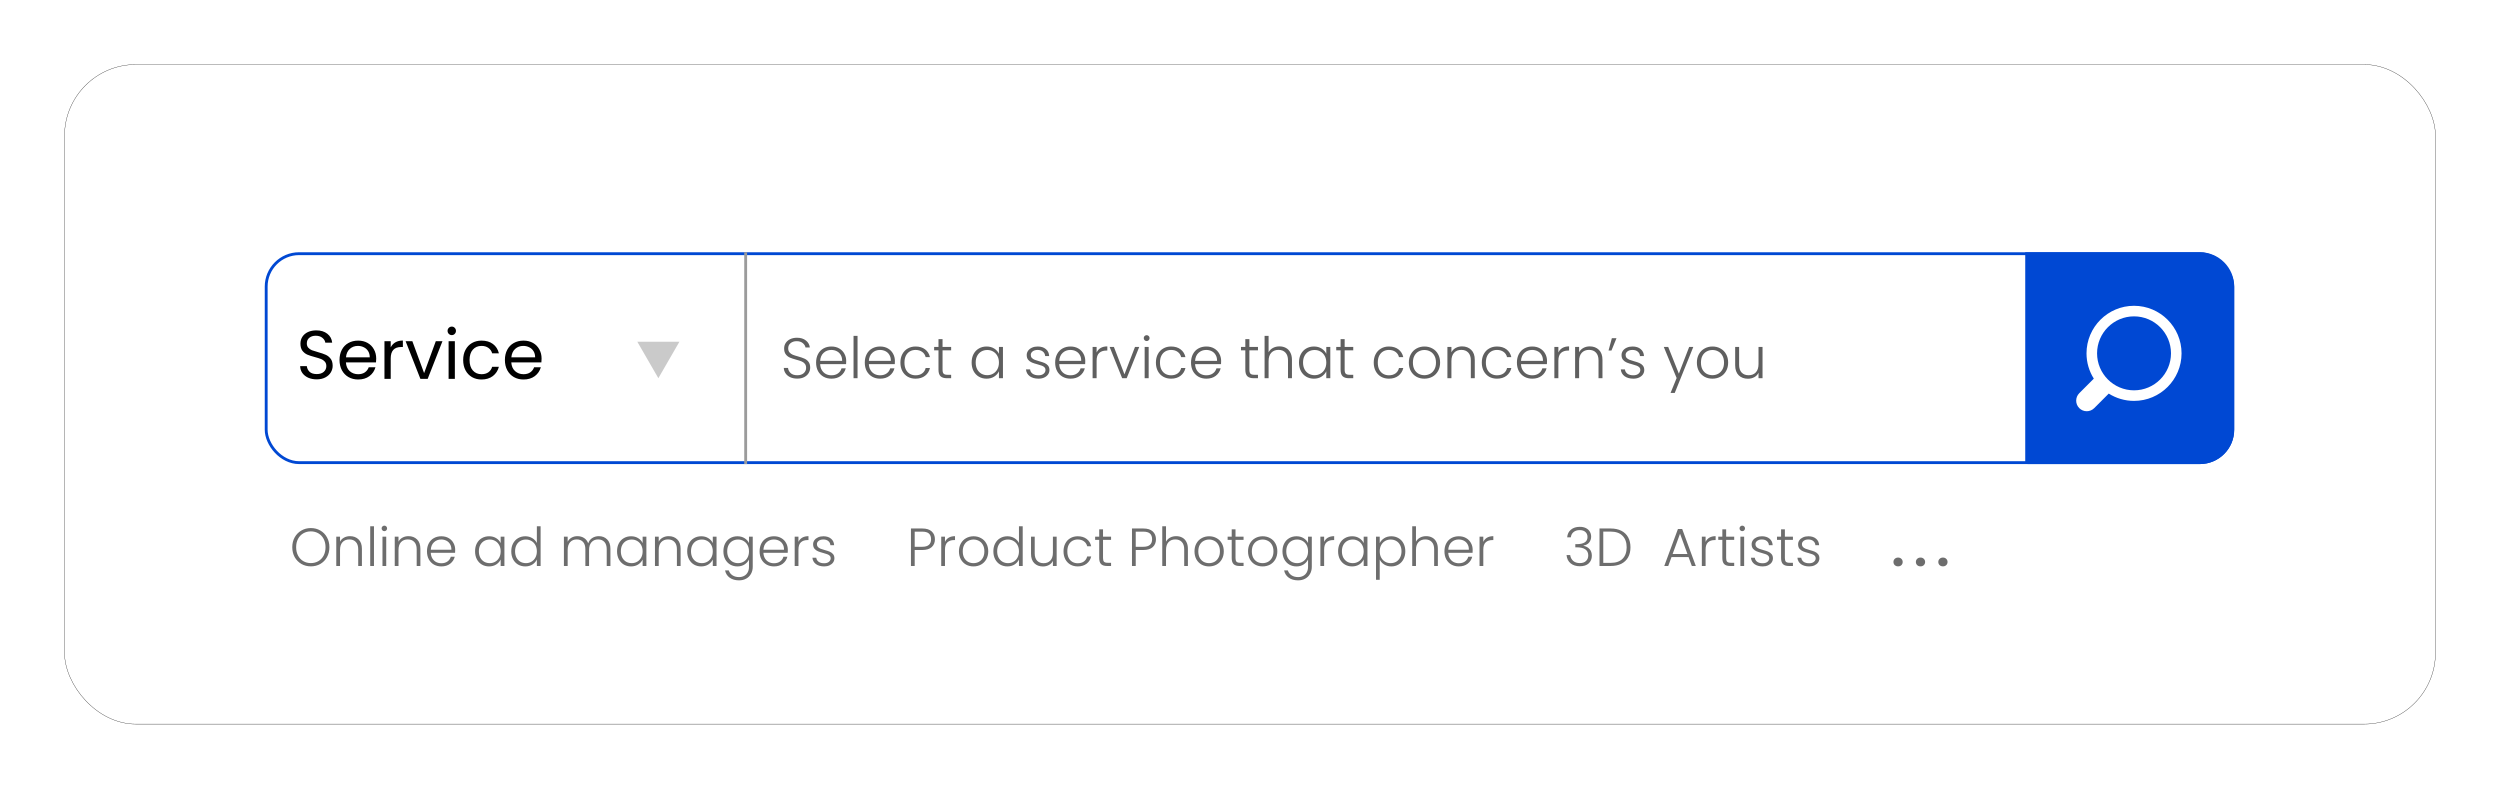 <svg width="932" height="300" viewBox="0 0 932 300" fill="none" xmlns="http://www.w3.org/2000/svg">
<g filter="url(#filter0_d_297_3)">
<rect x="24" y="24" width="884" height="246" rx="26.679" fill="white"/>
<rect x="24.053" y="24.053" width="883.893" height="245.893" rx="26.626" stroke="black" stroke-width="0.107"/>
</g>
<rect x="99.235" y="94.571" width="733.142" height="77.903" rx="12.272" fill="white" stroke="#0048D3" stroke-width="1.067"/>
<path d="M277.985 173.007V94.037" stroke="#9B9B9B" stroke-width="1.067"/>
<path d="M118.073 141.425C116.894 141.425 115.836 141.22 114.897 140.811C113.975 140.384 113.249 139.803 112.72 139.069C112.19 138.318 111.917 137.456 111.9 136.482H114.384C114.47 137.319 114.811 138.028 115.409 138.608C116.024 139.172 116.911 139.453 118.073 139.453C119.182 139.453 120.053 139.18 120.685 138.634C121.334 138.07 121.658 137.353 121.658 136.482C121.658 135.799 121.47 135.244 121.095 134.817C120.719 134.391 120.25 134.066 119.686 133.844C119.123 133.622 118.363 133.383 117.407 133.127C116.228 132.82 115.281 132.512 114.564 132.205C113.864 131.898 113.257 131.42 112.745 130.771C112.25 130.105 112.003 129.217 112.003 128.107C112.003 127.134 112.25 126.272 112.745 125.52C113.24 124.769 113.932 124.189 114.82 123.779C115.725 123.369 116.758 123.164 117.919 123.164C119.592 123.164 120.958 123.582 122.017 124.419C123.092 125.256 123.699 126.366 123.835 127.749H121.274C121.189 127.066 120.83 126.468 120.198 125.956C119.567 125.426 118.73 125.162 117.688 125.162C116.715 125.162 115.921 125.418 115.306 125.93C114.692 126.425 114.384 127.125 114.384 128.03C114.384 128.679 114.564 129.208 114.922 129.618C115.298 130.028 115.75 130.344 116.28 130.566C116.826 130.771 117.586 131.01 118.559 131.283C119.737 131.607 120.685 131.932 121.402 132.256C122.119 132.564 122.734 133.05 123.246 133.716C123.758 134.365 124.015 135.253 124.015 136.38C124.015 137.251 123.784 138.07 123.323 138.839C122.862 139.607 122.179 140.23 121.274 140.708C120.369 141.186 119.302 141.425 118.073 141.425ZM140.25 133.691C140.25 134.135 140.225 134.604 140.173 135.099H128.955C129.041 136.482 129.51 137.567 130.364 138.352C131.235 139.12 132.285 139.504 133.514 139.504C134.522 139.504 135.358 139.274 136.024 138.813C136.707 138.335 137.185 137.703 137.459 136.918H139.969C139.593 138.267 138.842 139.368 137.715 140.222C136.588 141.058 135.188 141.477 133.514 141.477C132.183 141.477 130.987 141.178 129.929 140.58C128.887 139.983 128.068 139.137 127.47 138.045C126.872 136.935 126.574 135.654 126.574 134.203C126.574 132.751 126.864 131.479 127.444 130.387C128.025 129.294 128.836 128.457 129.877 127.877C130.936 127.279 132.148 126.98 133.514 126.98C134.846 126.98 136.024 127.271 137.049 127.851C138.073 128.432 138.859 129.234 139.405 130.259C139.969 131.266 140.25 132.41 140.25 133.691ZM137.843 133.204C137.843 132.316 137.646 131.556 137.254 130.924C136.861 130.276 136.323 129.789 135.64 129.465C134.974 129.123 134.231 128.952 133.412 128.952C132.234 128.952 131.226 129.328 130.39 130.079C129.57 130.831 129.101 131.872 128.981 133.204H137.843ZM145.657 129.49C146.067 128.688 146.648 128.064 147.399 127.621C148.167 127.177 149.098 126.955 150.191 126.955V129.362H149.576C146.964 129.362 145.657 130.779 145.657 133.614V141.246H143.327V127.211H145.657V129.49ZM158.106 139.095L162.46 127.211H164.944L159.438 141.246H156.723L151.216 127.211H153.726L158.106 139.095ZM168.442 124.931C167.998 124.931 167.622 124.778 167.315 124.47C167.007 124.163 166.854 123.787 166.854 123.343C166.854 122.899 167.007 122.524 167.315 122.216C167.622 121.909 167.998 121.755 168.442 121.755C168.868 121.755 169.227 121.909 169.517 122.216C169.825 122.524 169.978 122.899 169.978 123.343C169.978 123.787 169.825 124.163 169.517 124.47C169.227 124.778 168.868 124.931 168.442 124.931ZM169.569 127.211V141.246H167.238V127.211H169.569ZM172.67 134.203C172.67 132.751 172.96 131.488 173.541 130.412C174.121 129.319 174.924 128.474 175.948 127.877C176.99 127.279 178.177 126.98 179.508 126.98C181.233 126.98 182.65 127.399 183.76 128.235C184.887 129.072 185.63 130.233 185.988 131.718H183.478C183.239 130.865 182.77 130.19 182.07 129.695C181.387 129.2 180.533 128.952 179.508 128.952C178.177 128.952 177.101 129.413 176.281 130.335C175.462 131.24 175.052 132.529 175.052 134.203C175.052 135.893 175.462 137.199 176.281 138.121C177.101 139.043 178.177 139.504 179.508 139.504C180.533 139.504 181.387 139.265 182.07 138.787C182.753 138.309 183.222 137.626 183.478 136.738H185.988C185.613 138.173 184.861 139.325 183.734 140.196C182.607 141.05 181.199 141.477 179.508 141.477C178.177 141.477 176.99 141.178 175.948 140.58C174.924 139.983 174.121 139.137 173.541 138.045C172.96 136.952 172.67 135.671 172.67 134.203ZM201.904 133.691C201.904 134.135 201.878 134.604 201.827 135.099H190.609C190.695 136.482 191.164 137.567 192.018 138.352C192.889 139.12 193.939 139.504 195.168 139.504C196.175 139.504 197.012 139.274 197.678 138.813C198.361 138.335 198.839 137.703 199.112 136.918H201.622C201.247 138.267 200.495 139.368 199.368 140.222C198.242 141.058 196.841 141.477 195.168 141.477C193.836 141.477 192.641 141.178 191.582 140.58C190.541 139.983 189.721 139.137 189.124 138.045C188.526 136.935 188.227 135.654 188.227 134.203C188.227 132.751 188.518 131.479 189.098 130.387C189.679 129.294 190.49 128.457 191.531 127.877C192.59 127.279 193.802 126.98 195.168 126.98C196.5 126.98 197.678 127.271 198.703 127.851C199.727 128.432 200.512 129.234 201.059 130.259C201.622 131.266 201.904 132.41 201.904 133.691ZM199.496 133.204C199.496 132.316 199.3 131.556 198.907 130.924C198.515 130.276 197.977 129.789 197.294 129.465C196.628 129.123 195.885 128.952 195.066 128.952C193.887 128.952 192.88 129.328 192.043 130.079C191.224 130.831 190.754 131.872 190.635 133.204H199.496Z" fill="black"/>
<path d="M245.436 140.993L237.581 127.387H253.292L245.436 140.993Z" fill="#CACACA"/>
<path d="M755.007 94.037H793.959H820.104C827.177 94.037 832.91 99.77 832.91 106.843V160.201C832.91 167.274 827.177 173.007 820.104 173.007H793.959H758.742H755.948C755.428 173.007 755.007 172.586 755.007 172.067V171.127V165.016V94.037Z" fill="#0048D3"/>
<path d="M795.567 114C785.799 114 777.851 121.952 777.851 131.726C777.851 135.19 778.85 138.425 780.574 141.158L775.153 146.582C773.616 148.121 773.616 150.615 775.153 152.153C776.69 153.692 779.183 153.692 780.72 152.153L786.141 146.729C788.873 148.454 792.105 149.453 795.567 149.453C805.335 149.453 813.283 141.501 813.283 131.726C813.283 121.952 805.336 114 795.567 114ZM795.567 145.514C787.969 145.514 781.788 139.329 781.788 131.726C781.788 124.124 787.969 117.939 795.567 117.939C803.165 117.939 809.346 124.124 809.346 131.726C809.346 139.329 803.165 145.514 795.567 145.514Z" fill="white"/>
<path d="M348.54 201.04C348.54 202.24 348.147 203.207 347.36 203.94C346.573 204.673 345.393 205.04 343.82 205.04H341V211H339.6V197.02H343.82C345.38 197.02 346.553 197.387 347.34 198.12C348.14 198.853 348.54 199.827 348.54 201.04ZM343.82 203.84C346.007 203.84 347.1 202.907 347.1 201.04C347.1 200.107 346.84 199.4 346.32 198.92C345.8 198.44 344.967 198.2 343.82 198.2H341V203.84H343.82ZM352.289 202.02C352.596 201.34 353.062 200.813 353.689 200.44C354.329 200.067 355.109 199.88 356.029 199.88V201.34H355.649C354.636 201.34 353.822 201.613 353.209 202.16C352.596 202.707 352.289 203.62 352.289 204.9V211H350.889V200.08H352.289V202.02ZM362.915 211.16C361.888 211.16 360.962 210.933 360.135 210.48C359.322 210.013 358.675 209.36 358.195 208.52C357.728 207.667 357.495 206.673 357.495 205.54C357.495 204.407 357.735 203.42 358.215 202.58C358.695 201.727 359.348 201.073 360.175 200.62C361.002 200.153 361.928 199.92 362.955 199.92C363.982 199.92 364.908 200.153 365.735 200.62C366.575 201.073 367.228 201.727 367.695 202.58C368.175 203.42 368.415 204.407 368.415 205.54C368.415 206.66 368.175 207.647 367.695 208.5C367.215 209.353 366.555 210.013 365.715 210.48C364.875 210.933 363.942 211.16 362.915 211.16ZM362.915 209.94C363.635 209.94 364.302 209.78 364.915 209.46C365.528 209.127 366.022 208.633 366.395 207.98C366.782 207.313 366.975 206.5 366.975 205.54C366.975 204.58 366.788 203.773 366.415 203.12C366.042 202.453 365.548 201.96 364.935 201.64C364.322 201.307 363.655 201.14 362.935 201.14C362.215 201.14 361.548 201.307 360.935 201.64C360.322 201.96 359.828 202.453 359.455 203.12C359.095 203.773 358.915 204.58 358.915 205.54C358.915 206.5 359.095 207.313 359.455 207.98C359.828 208.633 360.315 209.127 360.915 209.46C361.528 209.78 362.195 209.94 362.915 209.94ZM370.327 205.52C370.327 204.4 370.554 203.42 371.007 202.58C371.461 201.727 372.081 201.073 372.867 200.62C373.667 200.153 374.567 199.92 375.567 199.92C376.527 199.92 377.394 200.153 378.167 200.62C378.941 201.087 379.507 201.693 379.867 202.44V196.2H381.267V211H379.867V208.56C379.534 209.32 378.987 209.947 378.227 210.44C377.467 210.92 376.574 211.16 375.547 211.16C374.547 211.16 373.647 210.927 372.847 210.46C372.061 209.993 371.441 209.333 370.987 208.48C370.547 207.627 370.327 206.64 370.327 205.52ZM379.867 205.54C379.867 204.66 379.687 203.887 379.327 203.22C378.967 202.553 378.474 202.04 377.847 201.68C377.234 201.32 376.554 201.14 375.807 201.14C375.034 201.14 374.341 201.313 373.727 201.66C373.114 202.007 372.627 202.513 372.267 203.18C371.921 203.833 371.747 204.613 371.747 205.52C371.747 206.413 371.921 207.2 372.267 207.88C372.627 208.547 373.114 209.06 373.727 209.42C374.341 209.767 375.034 209.94 375.807 209.94C376.554 209.94 377.234 209.76 377.847 209.4C378.474 209.04 378.967 208.527 379.327 207.86C379.687 207.193 379.867 206.42 379.867 205.54ZM393.923 200.08V211H392.523V209.08C392.203 209.76 391.71 210.28 391.043 210.64C390.377 211 389.63 211.18 388.803 211.18C387.497 211.18 386.43 210.78 385.603 209.98C384.777 209.167 384.363 207.993 384.363 206.46V200.08H385.743V206.3C385.743 207.487 386.037 208.393 386.623 209.02C387.223 209.647 388.037 209.96 389.063 209.96C390.117 209.96 390.957 209.627 391.583 208.96C392.21 208.293 392.523 207.313 392.523 206.02V200.08H393.923ZM396.48 205.54C396.48 204.407 396.706 203.42 397.16 202.58C397.613 201.727 398.24 201.073 399.04 200.62C399.84 200.153 400.753 199.92 401.78 199.92C403.126 199.92 404.233 200.253 405.1 200.92C405.98 201.587 406.546 202.493 406.8 203.64H405.3C405.113 202.853 404.706 202.24 404.08 201.8C403.466 201.347 402.7 201.12 401.78 201.12C401.046 201.12 400.386 201.287 399.8 201.62C399.213 201.953 398.746 202.453 398.4 203.12C398.066 203.773 397.9 204.58 397.9 205.54C397.9 206.5 398.066 207.313 398.4 207.98C398.746 208.647 399.213 209.147 399.8 209.48C400.386 209.813 401.046 209.98 401.78 209.98C402.7 209.98 403.466 209.76 404.08 209.32C404.706 208.867 405.113 208.24 405.3 207.44H406.8C406.546 208.56 405.98 209.46 405.1 210.14C404.22 210.82 403.113 211.16 401.78 211.16C400.753 211.16 399.84 210.933 399.04 210.48C398.24 210.013 397.613 209.36 397.16 208.52C396.706 207.667 396.48 206.673 396.48 205.54ZM411.205 201.26V208.04C411.205 208.707 411.332 209.167 411.585 209.42C411.838 209.673 412.285 209.8 412.925 209.8H414.205V211H412.705C411.718 211 410.985 210.773 410.505 210.32C410.025 209.853 409.785 209.093 409.785 208.04V201.26H408.265V200.08H409.785V197.34H411.205V200.08H414.205V201.26H411.205ZM430.942 201.04C430.942 202.24 430.549 203.207 429.762 203.94C428.976 204.673 427.796 205.04 426.222 205.04H423.402V211H422.002V197.02H426.222C427.782 197.02 428.956 197.387 429.742 198.12C430.542 198.853 430.942 199.827 430.942 201.04ZM426.222 203.84C428.409 203.84 429.502 202.907 429.502 201.04C429.502 200.107 429.242 199.4 428.722 198.92C428.202 198.44 427.369 198.2 426.222 198.2H423.402V203.84H426.222ZM438.491 199.88C439.318 199.88 440.058 200.053 440.711 200.4C441.378 200.747 441.898 201.28 442.271 202C442.658 202.707 442.851 203.573 442.851 204.6V211H441.471V204.76C441.471 203.573 441.171 202.667 440.571 202.04C439.985 201.413 439.178 201.1 438.151 201.1C437.098 201.1 436.258 201.433 435.631 202.1C435.005 202.767 434.691 203.747 434.691 205.04V211H433.291V196.2H434.691V201.94C435.038 201.287 435.545 200.78 436.211 200.42C436.891 200.06 437.651 199.88 438.491 199.88ZM450.728 211.16C449.701 211.16 448.774 210.933 447.948 210.48C447.134 210.013 446.488 209.36 446.008 208.52C445.541 207.667 445.308 206.673 445.308 205.54C445.308 204.407 445.548 203.42 446.028 202.58C446.508 201.727 447.161 201.073 447.988 200.62C448.814 200.153 449.741 199.92 450.768 199.92C451.794 199.92 452.721 200.153 453.548 200.62C454.388 201.073 455.041 201.727 455.508 202.58C455.988 203.42 456.228 204.407 456.228 205.54C456.228 206.66 455.988 207.647 455.508 208.5C455.028 209.353 454.368 210.013 453.528 210.48C452.688 210.933 451.754 211.16 450.728 211.16ZM450.728 209.94C451.448 209.94 452.114 209.78 452.728 209.46C453.341 209.127 453.834 208.633 454.208 207.98C454.594 207.313 454.788 206.5 454.788 205.54C454.788 204.58 454.601 203.773 454.228 203.12C453.854 202.453 453.361 201.96 452.748 201.64C452.134 201.307 451.468 201.14 450.748 201.14C450.028 201.14 449.361 201.307 448.748 201.64C448.134 201.96 447.641 202.453 447.268 203.12C446.908 203.773 446.728 204.58 446.728 205.54C446.728 206.5 446.908 207.313 447.268 207.98C447.641 208.633 448.128 209.127 448.728 209.46C449.341 209.78 450.008 209.94 450.728 209.94ZM460.6 201.26V208.04C460.6 208.707 460.726 209.167 460.98 209.42C461.233 209.673 461.68 209.8 462.32 209.8H463.6V211H462.1C461.113 211 460.38 210.773 459.9 210.32C459.42 209.853 459.18 209.093 459.18 208.04V201.26H457.66V200.08H459.18V197.34H460.6V200.08H463.6V201.26H460.6ZM470.689 211.16C469.662 211.16 468.735 210.933 467.909 210.48C467.095 210.013 466.449 209.36 465.969 208.52C465.502 207.667 465.269 206.673 465.269 205.54C465.269 204.407 465.509 203.42 465.989 202.58C466.469 201.727 467.122 201.073 467.949 200.62C468.775 200.153 469.702 199.92 470.729 199.92C471.755 199.92 472.682 200.153 473.509 200.62C474.349 201.073 475.002 201.727 475.469 202.58C475.949 203.42 476.189 204.407 476.189 205.54C476.189 206.66 475.949 207.647 475.469 208.5C474.989 209.353 474.329 210.013 473.489 210.48C472.649 210.933 471.715 211.16 470.689 211.16ZM470.689 209.94C471.409 209.94 472.075 209.78 472.689 209.46C473.302 209.127 473.795 208.633 474.169 207.98C474.555 207.313 474.749 206.5 474.749 205.54C474.749 204.58 474.562 203.773 474.189 203.12C473.815 202.453 473.322 201.96 472.709 201.64C472.095 201.307 471.429 201.14 470.709 201.14C469.989 201.14 469.322 201.307 468.709 201.64C468.095 201.96 467.602 202.453 467.229 203.12C466.869 203.773 466.689 204.58 466.689 205.54C466.689 206.5 466.869 207.313 467.229 207.98C467.602 208.633 468.089 209.127 468.689 209.46C469.302 209.78 469.969 209.94 470.689 209.94ZM483.321 199.92C484.347 199.92 485.241 200.16 486.001 200.64C486.761 201.12 487.307 201.727 487.641 202.46V200.08H489.041V211.28C489.041 212.28 488.821 213.167 488.381 213.94C487.954 214.713 487.354 215.307 486.581 215.72C485.807 216.147 484.927 216.36 483.941 216.36C482.541 216.36 481.374 216.027 480.441 215.36C479.521 214.693 478.947 213.787 478.721 212.64H480.101C480.341 213.4 480.794 214.007 481.461 214.46C482.141 214.913 482.967 215.14 483.941 215.14C484.647 215.14 485.281 214.987 485.841 214.68C486.401 214.387 486.841 213.947 487.161 213.36C487.481 212.773 487.641 212.08 487.641 211.28V208.58C487.294 209.327 486.741 209.947 485.981 210.44C485.234 210.92 484.347 211.16 483.321 211.16C482.321 211.16 481.421 210.927 480.621 210.46C479.834 209.993 479.214 209.333 478.761 208.48C478.321 207.627 478.101 206.64 478.101 205.52C478.101 204.4 478.321 203.42 478.761 202.58C479.214 201.727 479.834 201.073 480.621 200.62C481.421 200.153 482.321 199.92 483.321 199.92ZM487.641 205.54C487.641 204.66 487.461 203.887 487.101 203.22C486.741 202.553 486.247 202.04 485.621 201.68C485.007 201.32 484.327 201.14 483.581 201.14C482.807 201.14 482.114 201.313 481.501 201.66C480.887 202.007 480.401 202.513 480.041 203.18C479.694 203.833 479.521 204.613 479.521 205.52C479.521 206.413 479.694 207.2 480.041 207.88C480.401 208.547 480.887 209.06 481.501 209.42C482.114 209.767 482.807 209.94 483.581 209.94C484.327 209.94 485.007 209.76 485.621 209.4C486.247 209.04 486.741 208.527 487.101 207.86C487.461 207.193 487.641 206.42 487.641 205.54ZM493.637 202.02C493.943 201.34 494.41 200.813 495.037 200.44C495.677 200.067 496.457 199.88 497.377 199.88V201.34H496.997C495.983 201.34 495.17 201.613 494.557 202.16C493.943 202.707 493.637 203.62 493.637 204.9V211H492.237V200.08H493.637V202.02ZM498.843 205.52C498.843 204.4 499.063 203.42 499.503 202.58C499.956 201.727 500.576 201.073 501.363 200.62C502.163 200.153 503.063 199.92 504.063 199.92C505.103 199.92 505.996 200.16 506.743 200.64C507.503 201.12 508.049 201.733 508.383 202.48V200.08H509.783V211H508.383V208.58C508.036 209.327 507.483 209.947 506.723 210.44C505.976 210.92 505.083 211.16 504.043 211.16C503.056 211.16 502.163 210.927 501.363 210.46C500.576 209.993 499.956 209.333 499.503 208.48C499.063 207.627 498.843 206.64 498.843 205.52ZM508.383 205.54C508.383 204.66 508.203 203.887 507.843 203.22C507.483 202.553 506.989 202.04 506.363 201.68C505.749 201.32 505.069 201.14 504.323 201.14C503.549 201.14 502.856 201.313 502.243 201.66C501.629 202.007 501.143 202.513 500.783 203.18C500.436 203.833 500.263 204.613 500.263 205.52C500.263 206.413 500.436 207.2 500.783 207.88C501.143 208.547 501.629 209.06 502.243 209.42C502.856 209.767 503.549 209.94 504.323 209.94C505.069 209.94 505.749 209.76 506.363 209.4C506.989 209.04 507.483 208.527 507.843 207.86C508.203 207.193 508.383 206.42 508.383 205.54ZM514.359 202.48C514.706 201.747 515.252 201.14 515.999 200.66C516.759 200.167 517.659 199.92 518.699 199.92C519.686 199.92 520.572 200.153 521.359 200.62C522.159 201.073 522.779 201.727 523.219 202.58C523.672 203.42 523.899 204.4 523.899 205.52C523.899 206.64 523.672 207.627 523.219 208.48C522.779 209.333 522.159 209.993 521.359 210.46C520.572 210.927 519.686 211.16 518.699 211.16C517.672 211.16 516.779 210.92 516.019 210.44C515.259 209.947 514.706 209.333 514.359 208.6V216.16H512.979V200.08H514.359V202.48ZM522.479 205.52C522.479 204.613 522.299 203.833 521.939 203.18C521.592 202.513 521.112 202.007 520.499 201.66C519.886 201.313 519.192 201.14 518.419 201.14C517.672 201.14 516.986 201.32 516.359 201.68C515.746 202.04 515.259 202.553 514.899 203.22C514.539 203.887 514.359 204.66 514.359 205.54C514.359 206.42 514.539 207.193 514.899 207.86C515.259 208.527 515.746 209.04 516.359 209.4C516.986 209.76 517.672 209.94 518.419 209.94C519.192 209.94 519.886 209.767 520.499 209.42C521.112 209.06 521.592 208.547 521.939 207.88C522.299 207.2 522.479 206.413 522.479 205.52ZM531.675 199.88C532.502 199.88 533.242 200.053 533.895 200.4C534.562 200.747 535.082 201.28 535.455 202C535.842 202.707 536.035 203.573 536.035 204.6V211H534.655V204.76C534.655 203.573 534.355 202.667 533.755 202.04C533.168 201.413 532.362 201.1 531.335 201.1C530.282 201.1 529.442 201.433 528.815 202.1C528.188 202.767 527.875 203.747 527.875 205.04V211H526.475V196.2H527.875V201.94C528.222 201.287 528.728 200.78 529.395 200.42C530.075 200.06 530.835 199.88 531.675 199.88ZM549.011 204.98C549.011 205.46 548.998 205.827 548.971 206.08H539.911C539.951 206.907 540.151 207.613 540.511 208.2C540.871 208.787 541.345 209.233 541.931 209.54C542.518 209.833 543.158 209.98 543.851 209.98C544.758 209.98 545.518 209.76 546.131 209.32C546.758 208.88 547.171 208.287 547.371 207.54H548.851C548.585 208.607 548.011 209.48 547.131 210.16C546.265 210.827 545.171 211.16 543.851 211.16C542.825 211.16 541.905 210.933 541.091 210.48C540.278 210.013 539.638 209.36 539.171 208.52C538.718 207.667 538.491 206.673 538.491 205.54C538.491 204.407 538.718 203.413 539.171 202.56C539.625 201.707 540.258 201.053 541.071 200.6C541.885 200.147 542.811 199.92 543.851 199.92C544.891 199.92 545.798 200.147 546.571 200.6C547.358 201.053 547.958 201.667 548.371 202.44C548.798 203.2 549.011 204.047 549.011 204.98ZM547.591 204.94C547.605 204.127 547.438 203.433 547.091 202.86C546.758 202.287 546.298 201.853 545.711 201.56C545.125 201.267 544.485 201.12 543.791 201.12C542.751 201.12 541.865 201.453 541.131 202.12C540.398 202.787 539.991 203.727 539.911 204.94H547.591ZM552.973 202.02C553.279 201.34 553.746 200.813 554.373 200.44C555.013 200.067 555.793 199.88 556.713 199.88V201.34H556.333C555.319 201.34 554.506 201.613 553.893 202.16C553.279 202.707 552.973 203.62 552.973 204.9V211H551.573V200.08H552.973V202.02Z" fill="#6D6D6D"/>
<path d="M584.24 200.32C584.333 199.107 584.8 198.153 585.64 197.46C586.493 196.753 587.593 196.4 588.94 196.4C589.833 196.4 590.6 196.56 591.24 196.88C591.88 197.2 592.36 197.64 592.68 198.2C593.013 198.747 593.18 199.367 593.18 200.06C593.18 200.9 592.933 201.627 592.44 202.24C591.947 202.853 591.247 203.233 590.34 203.38V203.48C591.287 203.667 592.04 204.08 592.6 204.72C593.16 205.347 593.44 206.173 593.44 207.2C593.44 208.347 593.053 209.287 592.28 210.02C591.52 210.74 590.413 211.1 588.96 211.1C587.573 211.1 586.433 210.74 585.54 210.02C584.647 209.287 584.133 208.253 584 206.92H585.36C585.48 207.813 585.853 208.54 586.48 209.1C587.107 209.647 587.933 209.92 588.96 209.92C589.973 209.92 590.747 209.653 591.28 209.12C591.827 208.587 592.1 207.907 592.1 207.08C592.1 205.053 590.64 204.04 587.72 204.04H587.28V202.86H587.74C590.46 202.86 591.82 201.973 591.82 200.2C591.82 199.427 591.567 198.807 591.06 198.34C590.553 197.86 589.833 197.62 588.9 197.62C587.993 197.62 587.24 197.86 586.64 198.34C586.053 198.807 585.707 199.467 585.6 200.32H584.24ZM600.439 197.02C601.986 197.02 603.313 197.3 604.419 197.86C605.526 198.42 606.373 199.227 606.959 200.28C607.546 201.333 607.839 202.587 607.839 204.04C607.839 205.48 607.546 206.727 606.959 207.78C606.373 208.82 605.526 209.62 604.419 210.18C603.313 210.727 601.986 211 600.439 211H596.299V197.02H600.439ZM600.439 209.84C602.386 209.84 603.866 209.333 604.879 208.32C605.906 207.293 606.419 205.867 606.419 204.04C606.419 202.2 605.906 200.767 604.879 199.74C603.866 198.7 602.386 198.18 600.439 198.18H597.699V209.84H600.439ZM629.497 207.68H623.137L621.917 211H620.437L625.537 197.2H627.117L632.197 211H630.717L629.497 207.68ZM629.077 206.52L626.317 198.96L623.557 206.52H629.077ZM635.844 202.02C636.15 201.34 636.617 200.813 637.244 200.44C637.884 200.067 638.664 199.88 639.584 199.88V201.34H639.204C638.19 201.34 637.377 201.613 636.764 202.16C636.15 202.707 635.844 203.62 635.844 204.9V211H634.444V200.08H635.844V202.02ZM643.51 201.26V208.04C643.51 208.707 643.637 209.167 643.89 209.42C644.143 209.673 644.59 209.8 645.23 209.8H646.51V211H645.01C644.023 211 643.29 210.773 642.81 210.32C642.33 209.853 642.09 209.093 642.09 208.04V201.26H640.57V200.08H642.09V197.34H643.51V200.08H646.51V201.26H643.51ZM649.519 198.02C649.239 198.02 648.999 197.92 648.799 197.72C648.599 197.52 648.499 197.273 648.499 196.98C648.499 196.687 648.599 196.447 648.799 196.26C648.999 196.06 649.239 195.96 649.519 195.96C649.799 195.96 650.039 196.06 650.239 196.26C650.439 196.447 650.539 196.687 650.539 196.98C650.539 197.273 650.439 197.52 650.239 197.72C650.039 197.92 649.799 198.02 649.519 198.02ZM650.219 200.08V211H648.819V200.08H650.219ZM657.149 211.16C655.896 211.16 654.869 210.873 654.069 210.3C653.282 209.713 652.842 208.92 652.749 207.92H654.189C654.256 208.533 654.542 209.033 655.049 209.42C655.569 209.793 656.262 209.98 657.129 209.98C657.889 209.98 658.482 209.8 658.909 209.44C659.349 209.08 659.569 208.633 659.569 208.1C659.569 207.727 659.449 207.42 659.209 207.18C658.969 206.94 658.662 206.753 658.289 206.62C657.929 206.473 657.436 206.32 656.809 206.16C655.996 205.947 655.336 205.733 654.829 205.52C654.322 205.307 653.889 204.993 653.529 204.58C653.182 204.153 653.009 203.587 653.009 202.88C653.009 202.347 653.169 201.853 653.489 201.4C653.809 200.947 654.262 200.587 654.849 200.32C655.436 200.053 656.102 199.92 656.849 199.92C658.022 199.92 658.969 200.22 659.689 200.82C660.409 201.407 660.796 202.22 660.849 203.26H659.449C659.409 202.62 659.156 202.107 658.689 201.72C658.236 201.32 657.609 201.12 656.809 201.12C656.102 201.12 655.529 201.287 655.089 201.62C654.649 201.953 654.429 202.367 654.429 202.86C654.429 203.287 654.556 203.64 654.809 203.92C655.076 204.187 655.402 204.4 655.789 204.56C656.176 204.707 656.696 204.873 657.349 205.06C658.136 205.273 658.762 205.48 659.229 205.68C659.696 205.88 660.096 206.173 660.429 206.56C660.762 206.947 660.936 207.46 660.949 208.1C660.949 208.687 660.789 209.213 660.469 209.68C660.149 210.133 659.702 210.493 659.129 210.76C658.556 211.027 657.896 211.16 657.149 211.16ZM665.404 201.26V208.04C665.404 208.707 665.531 209.167 665.784 209.42C666.038 209.673 666.484 209.8 667.124 209.8H668.404V211H666.904C665.918 211 665.184 210.773 664.704 210.32C664.224 209.853 663.984 209.093 663.984 208.04V201.26H662.464V200.08H663.984V197.34H665.404V200.08H668.404V201.26H665.404ZM674.473 211.16C673.22 211.16 672.193 210.873 671.393 210.3C670.607 209.713 670.167 208.92 670.073 207.92H671.513C671.58 208.533 671.867 209.033 672.373 209.42C672.893 209.793 673.587 209.98 674.453 209.98C675.213 209.98 675.807 209.8 676.233 209.44C676.673 209.08 676.893 208.633 676.893 208.1C676.893 207.727 676.773 207.42 676.533 207.18C676.293 206.94 675.987 206.753 675.613 206.62C675.253 206.473 674.76 206.32 674.133 206.16C673.32 205.947 672.66 205.733 672.153 205.52C671.647 205.307 671.213 204.993 670.853 204.58C670.507 204.153 670.333 203.587 670.333 202.88C670.333 202.347 670.493 201.853 670.813 201.4C671.133 200.947 671.587 200.587 672.173 200.32C672.76 200.053 673.427 199.92 674.173 199.92C675.347 199.92 676.293 200.22 677.013 200.82C677.733 201.407 678.12 202.22 678.173 203.26H676.773C676.733 202.62 676.48 202.107 676.013 201.72C675.56 201.32 674.933 201.12 674.133 201.12C673.427 201.12 672.853 201.287 672.413 201.62C671.973 201.953 671.753 202.367 671.753 202.86C671.753 203.287 671.88 203.64 672.133 203.92C672.4 204.187 672.727 204.4 673.113 204.56C673.5 204.707 674.02 204.873 674.673 205.06C675.46 205.273 676.087 205.48 676.553 205.68C677.02 205.88 677.42 206.173 677.753 206.56C678.087 206.947 678.26 207.46 678.273 208.1C678.273 208.687 678.113 209.213 677.793 209.68C677.473 210.133 677.027 210.493 676.453 210.76C675.88 211.027 675.22 211.16 674.473 211.16Z" fill="#6D6D6D"/>
<path d="M115.88 211.14C114.587 211.14 113.413 210.84 112.36 210.24C111.307 209.627 110.473 208.78 109.86 207.7C109.26 206.607 108.96 205.373 108.96 204C108.96 202.627 109.26 201.4 109.86 200.32C110.473 199.227 111.307 198.38 112.36 197.78C113.413 197.167 114.587 196.86 115.88 196.86C117.187 196.86 118.367 197.167 119.42 197.78C120.473 198.38 121.3 199.227 121.9 200.32C122.5 201.4 122.8 202.627 122.8 204C122.8 205.373 122.5 206.607 121.9 207.7C121.3 208.78 120.473 209.627 119.42 210.24C118.367 210.84 117.187 211.14 115.88 211.14ZM115.88 209.92C116.92 209.92 117.853 209.68 118.68 209.2C119.507 208.72 120.16 208.033 120.64 207.14C121.12 206.233 121.36 205.187 121.36 204C121.36 202.813 121.12 201.773 120.64 200.88C120.16 199.987 119.507 199.3 118.68 198.82C117.853 198.34 116.92 198.1 115.88 198.1C114.84 198.1 113.907 198.34 113.08 198.82C112.253 199.3 111.6 199.987 111.12 200.88C110.64 201.773 110.4 202.813 110.4 204C110.4 205.187 110.64 206.233 111.12 207.14C111.6 208.033 112.253 208.72 113.08 209.2C113.907 209.68 114.84 209.92 115.88 209.92ZM130.482 199.88C131.788 199.88 132.855 200.287 133.682 201.1C134.508 201.9 134.922 203.067 134.922 204.6V211H133.542V204.76C133.542 203.573 133.242 202.667 132.642 202.04C132.055 201.413 131.248 201.1 130.222 201.1C129.168 201.1 128.328 201.433 127.702 202.1C127.075 202.767 126.762 203.747 126.762 205.04V211H125.362V200.08H126.762V201.94C127.108 201.273 127.608 200.767 128.262 200.42C128.915 200.06 129.655 199.88 130.482 199.88ZM139.418 196.2V211H138.018V196.2H139.418ZM143.288 198.02C143.008 198.02 142.768 197.92 142.568 197.72C142.368 197.52 142.268 197.273 142.268 196.98C142.268 196.687 142.368 196.447 142.568 196.26C142.768 196.06 143.008 195.96 143.288 195.96C143.568 195.96 143.808 196.06 144.008 196.26C144.208 196.447 144.308 196.687 144.308 196.98C144.308 197.273 144.208 197.52 144.008 197.72C143.808 197.92 143.568 198.02 143.288 198.02ZM143.988 200.08V211H142.588V200.08H143.988ZM152.279 199.88C153.585 199.88 154.652 200.287 155.479 201.1C156.305 201.9 156.719 203.067 156.719 204.6V211H155.339V204.76C155.339 203.573 155.039 202.667 154.439 202.04C153.852 201.413 153.045 201.1 152.019 201.1C150.965 201.1 150.125 201.433 149.499 202.1C148.872 202.767 148.559 203.747 148.559 205.04V211H147.159V200.08H148.559V201.94C148.905 201.273 149.405 200.767 150.059 200.42C150.712 200.06 151.452 199.88 152.279 199.88ZM169.695 204.98C169.695 205.46 169.682 205.827 169.655 206.08H160.595C160.635 206.907 160.835 207.613 161.195 208.2C161.555 208.787 162.028 209.233 162.615 209.54C163.202 209.833 163.842 209.98 164.535 209.98C165.442 209.98 166.202 209.76 166.815 209.32C167.442 208.88 167.855 208.287 168.055 207.54H169.535C169.268 208.607 168.695 209.48 167.815 210.16C166.948 210.827 165.855 211.16 164.535 211.16C163.508 211.16 162.588 210.933 161.775 210.48C160.962 210.013 160.322 209.36 159.855 208.52C159.402 207.667 159.175 206.673 159.175 205.54C159.175 204.407 159.402 203.413 159.855 202.56C160.308 201.707 160.942 201.053 161.755 200.6C162.568 200.147 163.495 199.92 164.535 199.92C165.575 199.92 166.482 200.147 167.255 200.6C168.042 201.053 168.642 201.667 169.055 202.44C169.482 203.2 169.695 204.047 169.695 204.98ZM168.275 204.94C168.288 204.127 168.122 203.433 167.775 202.86C167.442 202.287 166.982 201.853 166.395 201.56C165.808 201.267 165.168 201.12 164.475 201.12C163.435 201.12 162.548 201.453 161.815 202.12C161.082 202.787 160.675 203.727 160.595 204.94H168.275ZM177.105 205.52C177.105 204.4 177.325 203.42 177.765 202.58C178.218 201.727 178.838 201.073 179.625 200.62C180.425 200.153 181.325 199.92 182.325 199.92C183.365 199.92 184.258 200.16 185.005 200.64C185.765 201.12 186.311 201.733 186.645 202.48V200.08H188.045V211H186.645V208.58C186.298 209.327 185.745 209.947 184.985 210.44C184.238 210.92 183.345 211.16 182.305 211.16C181.318 211.16 180.425 210.927 179.625 210.46C178.838 209.993 178.218 209.333 177.765 208.48C177.325 207.627 177.105 206.64 177.105 205.52ZM186.645 205.54C186.645 204.66 186.465 203.887 186.105 203.22C185.745 202.553 185.251 202.04 184.625 201.68C184.011 201.32 183.331 201.14 182.585 201.14C181.811 201.14 181.118 201.313 180.505 201.66C179.891 202.007 179.405 202.513 179.045 203.18C178.698 203.833 178.525 204.613 178.525 205.52C178.525 206.413 178.698 207.2 179.045 207.88C179.405 208.547 179.891 209.06 180.505 209.42C181.118 209.767 181.811 209.94 182.585 209.94C183.331 209.94 184.011 209.76 184.625 209.4C185.251 209.04 185.745 208.527 186.105 207.86C186.465 207.193 186.645 206.42 186.645 205.54ZM190.601 205.52C190.601 204.4 190.827 203.42 191.281 202.58C191.734 201.727 192.354 201.073 193.141 200.62C193.941 200.153 194.841 199.92 195.841 199.92C196.801 199.92 197.667 200.153 198.441 200.62C199.214 201.087 199.781 201.693 200.141 202.44V196.2H201.541V211H200.141V208.56C199.807 209.32 199.261 209.947 198.501 210.44C197.741 210.92 196.847 211.16 195.821 211.16C194.821 211.16 193.921 210.927 193.121 210.46C192.334 209.993 191.714 209.333 191.261 208.48C190.821 207.627 190.601 206.64 190.601 205.52ZM200.141 205.54C200.141 204.66 199.961 203.887 199.601 203.22C199.241 202.553 198.747 202.04 198.121 201.68C197.507 201.32 196.827 201.14 196.081 201.14C195.307 201.14 194.614 201.313 194.001 201.66C193.387 202.007 192.901 202.513 192.541 203.18C192.194 203.833 192.021 204.613 192.021 205.52C192.021 206.413 192.194 207.2 192.541 207.88C192.901 208.547 193.387 209.06 194.001 209.42C194.614 209.767 195.307 209.94 196.081 209.94C196.827 209.94 197.507 209.76 198.121 209.4C198.747 209.04 199.241 208.527 199.601 207.86C199.961 207.193 200.141 206.42 200.141 205.54ZM223.225 199.88C224.505 199.88 225.545 200.287 226.345 201.1C227.158 201.9 227.565 203.067 227.565 204.6V211H226.185V204.76C226.185 203.573 225.898 202.667 225.325 202.04C224.752 201.413 223.972 201.1 222.985 201.1C221.958 201.1 221.138 201.44 220.525 202.12C219.912 202.8 219.605 203.787 219.605 205.08V211H218.225V204.76C218.225 203.573 217.938 202.667 217.365 202.04C216.792 201.413 216.005 201.1 215.005 201.1C213.978 201.1 213.158 201.44 212.545 202.12C211.932 202.8 211.625 203.787 211.625 205.08V211H210.225V200.08H211.625V201.96C211.972 201.28 212.465 200.767 213.105 200.42C213.745 200.06 214.458 199.88 215.245 199.88C216.192 199.88 217.018 200.107 217.725 200.56C218.445 201.013 218.965 201.68 219.285 202.56C219.578 201.693 220.078 201.033 220.785 200.58C221.505 200.113 222.318 199.88 223.225 199.88ZM230.034 205.52C230.034 204.4 230.254 203.42 230.694 202.58C231.148 201.727 231.768 201.073 232.554 200.62C233.354 200.153 234.254 199.92 235.254 199.92C236.294 199.92 237.188 200.16 237.934 200.64C238.694 201.12 239.241 201.733 239.574 202.48V200.08H240.974V211H239.574V208.58C239.228 209.327 238.674 209.947 237.914 210.44C237.168 210.92 236.274 211.16 235.234 211.16C234.248 211.16 233.354 210.927 232.554 210.46C231.768 209.993 231.148 209.333 230.694 208.48C230.254 207.627 230.034 206.64 230.034 205.52ZM239.574 205.54C239.574 204.66 239.394 203.887 239.034 203.22C238.674 202.553 238.181 202.04 237.554 201.68C236.941 201.32 236.261 201.14 235.514 201.14C234.741 201.14 234.048 201.313 233.434 201.66C232.821 202.007 232.334 202.513 231.974 203.18C231.628 203.833 231.454 204.613 231.454 205.52C231.454 206.413 231.628 207.2 231.974 207.88C232.334 208.547 232.821 209.06 233.434 209.42C234.048 209.767 234.741 209.94 235.514 209.94C236.261 209.94 236.941 209.76 237.554 209.4C238.181 209.04 238.674 208.527 239.034 207.86C239.394 207.193 239.574 206.42 239.574 205.54ZM249.29 199.88C250.597 199.88 251.664 200.287 252.49 201.1C253.317 201.9 253.73 203.067 253.73 204.6V211H252.35V204.76C252.35 203.573 252.05 202.667 251.45 202.04C250.864 201.413 250.057 201.1 249.03 201.1C247.977 201.1 247.137 201.433 246.51 202.1C245.884 202.767 245.57 203.747 245.57 205.04V211H244.17V200.08H245.57V201.94C245.917 201.273 246.417 200.767 247.07 200.42C247.724 200.06 248.464 199.88 249.29 199.88ZM256.187 205.52C256.187 204.4 256.407 203.42 256.847 202.58C257.3 201.727 257.92 201.073 258.707 200.62C259.507 200.153 260.407 199.92 261.407 199.92C262.447 199.92 263.34 200.16 264.087 200.64C264.847 201.12 265.393 201.733 265.727 202.48V200.08H267.127V211H265.727V208.58C265.38 209.327 264.827 209.947 264.067 210.44C263.32 210.92 262.427 211.16 261.387 211.16C260.4 211.16 259.507 210.927 258.707 210.46C257.92 209.993 257.3 209.333 256.847 208.48C256.407 207.627 256.187 206.64 256.187 205.52ZM265.727 205.54C265.727 204.66 265.547 203.887 265.187 203.22C264.827 202.553 264.333 202.04 263.707 201.68C263.093 201.32 262.413 201.14 261.667 201.14C260.893 201.14 260.2 201.313 259.587 201.66C258.973 202.007 258.487 202.513 258.127 203.18C257.78 203.833 257.607 204.613 257.607 205.52C257.607 206.413 257.78 207.2 258.127 207.88C258.487 208.547 258.973 209.06 259.587 209.42C260.2 209.767 260.893 209.94 261.667 209.94C262.413 209.94 263.093 209.76 263.707 209.4C264.333 209.04 264.827 208.527 265.187 207.86C265.547 207.193 265.727 206.42 265.727 205.54ZM274.903 199.92C275.929 199.92 276.823 200.16 277.583 200.64C278.343 201.12 278.889 201.727 279.223 202.46V200.08H280.623V211.28C280.623 212.28 280.403 213.167 279.963 213.94C279.536 214.713 278.936 215.307 278.163 215.72C277.389 216.147 276.509 216.36 275.523 216.36C274.123 216.36 272.956 216.027 272.023 215.36C271.103 214.693 270.529 213.787 270.303 212.64H271.683C271.923 213.4 272.376 214.007 273.043 214.46C273.723 214.913 274.549 215.14 275.523 215.14C276.229 215.14 276.863 214.987 277.423 214.68C277.983 214.387 278.423 213.947 278.743 213.36C279.063 212.773 279.223 212.08 279.223 211.28V208.58C278.876 209.327 278.323 209.947 277.563 210.44C276.816 210.92 275.929 211.16 274.903 211.16C273.903 211.16 273.003 210.927 272.203 210.46C271.416 209.993 270.796 209.333 270.343 208.48C269.903 207.627 269.683 206.64 269.683 205.52C269.683 204.4 269.903 203.42 270.343 202.58C270.796 201.727 271.416 201.073 272.203 200.62C273.003 200.153 273.903 199.92 274.903 199.92ZM279.223 205.54C279.223 204.66 279.043 203.887 278.683 203.22C278.323 202.553 277.829 202.04 277.203 201.68C276.589 201.32 275.909 201.14 275.163 201.14C274.389 201.14 273.696 201.313 273.083 201.66C272.469 202.007 271.983 202.513 271.623 203.18C271.276 203.833 271.103 204.613 271.103 205.52C271.103 206.413 271.276 207.2 271.623 207.88C271.983 208.547 272.469 209.06 273.083 209.42C273.696 209.767 274.389 209.94 275.163 209.94C275.909 209.94 276.589 209.76 277.203 209.4C277.829 209.04 278.323 208.527 278.683 207.86C279.043 207.193 279.223 206.42 279.223 205.54ZM293.699 204.98C293.699 205.46 293.685 205.827 293.659 206.08H284.599C284.639 206.907 284.839 207.613 285.199 208.2C285.559 208.787 286.032 209.233 286.619 209.54C287.205 209.833 287.845 209.98 288.539 209.98C289.445 209.98 290.205 209.76 290.819 209.32C291.445 208.88 291.859 208.287 292.059 207.54H293.539C293.272 208.607 292.699 209.48 291.819 210.16C290.952 210.827 289.859 211.16 288.539 211.16C287.512 211.16 286.592 210.933 285.779 210.48C284.965 210.013 284.325 209.36 283.859 208.52C283.405 207.667 283.179 206.673 283.179 205.54C283.179 204.407 283.405 203.413 283.859 202.56C284.312 201.707 284.945 201.053 285.759 200.6C286.572 200.147 287.499 199.92 288.539 199.92C289.579 199.92 290.485 200.147 291.259 200.6C292.045 201.053 292.645 201.667 293.059 202.44C293.485 203.2 293.699 204.047 293.699 204.98ZM292.279 204.94C292.292 204.127 292.125 203.433 291.779 202.86C291.445 202.287 290.985 201.853 290.399 201.56C289.812 201.267 289.172 201.12 288.479 201.12C287.439 201.12 286.552 201.453 285.819 202.12C285.085 202.787 284.679 203.727 284.599 204.94H292.279ZM297.66 202.02C297.967 201.34 298.433 200.813 299.06 200.44C299.7 200.067 300.48 199.88 301.4 199.88V201.34H301.02C300.007 201.34 299.193 201.613 298.58 202.16C297.967 202.707 297.66 203.62 297.66 204.9V211H296.26V200.08H297.66V202.02ZM307.266 211.16C306.013 211.16 304.986 210.873 304.186 210.3C303.4 209.713 302.96 208.92 302.866 207.92H304.306C304.373 208.533 304.66 209.033 305.166 209.42C305.686 209.793 306.38 209.98 307.246 209.98C308.006 209.98 308.6 209.8 309.026 209.44C309.466 209.08 309.686 208.633 309.686 208.1C309.686 207.727 309.566 207.42 309.326 207.18C309.086 206.94 308.78 206.753 308.406 206.62C308.046 206.473 307.553 206.32 306.926 206.16C306.113 205.947 305.453 205.733 304.946 205.52C304.44 205.307 304.006 204.993 303.646 204.58C303.3 204.153 303.126 203.587 303.126 202.88C303.126 202.347 303.286 201.853 303.606 201.4C303.926 200.947 304.38 200.587 304.966 200.32C305.553 200.053 306.22 199.92 306.966 199.92C308.14 199.92 309.086 200.22 309.806 200.82C310.526 201.407 310.913 202.22 310.966 203.26H309.566C309.526 202.62 309.273 202.107 308.806 201.72C308.353 201.32 307.726 201.12 306.926 201.12C306.22 201.12 305.646 201.287 305.206 201.62C304.766 201.953 304.546 202.367 304.546 202.86C304.546 203.287 304.673 203.64 304.926 203.92C305.193 204.187 305.52 204.4 305.906 204.56C306.293 204.707 306.813 204.873 307.466 205.06C308.253 205.273 308.88 205.48 309.346 205.68C309.813 205.88 310.213 206.173 310.546 206.56C310.88 206.947 311.053 207.46 311.066 208.1C311.066 208.687 310.906 209.213 310.586 209.68C310.266 210.133 309.82 210.493 309.246 210.76C308.673 211.027 308.013 211.16 307.266 211.16Z" fill="#6D6D6D"/>
<path d="M707.62 211.14C707.113 211.14 706.693 210.987 706.36 210.68C706.04 210.36 705.88 209.967 705.88 209.5C705.88 209.033 706.04 208.647 706.36 208.34C706.693 208.02 707.113 207.86 707.62 207.86C708.113 207.86 708.52 208.02 708.84 208.34C709.16 208.647 709.32 209.033 709.32 209.5C709.32 209.967 709.16 210.36 708.84 210.68C708.52 210.987 708.113 211.14 707.62 211.14ZM715.981 211.14C715.474 211.14 715.054 210.987 714.721 210.68C714.401 210.36 714.241 209.967 714.241 209.5C714.241 209.033 714.401 208.647 714.721 208.34C715.054 208.02 715.474 207.86 715.981 207.86C716.474 207.86 716.881 208.02 717.201 208.34C717.521 208.647 717.681 209.033 717.681 209.5C717.681 209.967 717.521 210.36 717.201 210.68C716.881 210.987 716.474 211.14 715.981 211.14ZM724.342 211.14C723.835 211.14 723.415 210.987 723.082 210.68C722.762 210.36 722.602 209.967 722.602 209.5C722.602 209.033 722.762 208.647 723.082 208.34C723.415 208.02 723.835 207.86 724.342 207.86C724.835 207.86 725.242 208.02 725.562 208.34C725.882 208.647 726.042 209.033 726.042 209.5C726.042 209.967 725.882 210.36 725.562 210.68C725.242 210.987 724.835 211.14 724.342 211.14Z" fill="#6D6D6D"/>
<path d="M297.232 141.149C296.25 141.149 295.382 140.979 294.628 140.637C293.888 140.296 293.305 139.819 292.878 139.207C292.451 138.595 292.224 137.912 292.195 137.158H293.775C293.846 137.884 294.166 138.524 294.735 139.079C295.304 139.62 296.137 139.89 297.232 139.89C298.242 139.89 299.039 139.634 299.623 139.122C300.22 138.595 300.519 137.934 300.519 137.137C300.519 136.497 300.355 135.984 300.028 135.6C299.701 135.202 299.295 134.91 298.812 134.725C298.328 134.526 297.659 134.312 296.805 134.085C295.809 133.814 295.02 133.551 294.436 133.295C293.853 133.039 293.355 132.641 292.942 132.1C292.53 131.559 292.323 130.826 292.323 129.901C292.323 129.133 292.522 128.45 292.921 127.853C293.319 127.241 293.881 126.764 294.607 126.423C295.333 126.081 296.165 125.91 297.104 125.91C298.484 125.91 299.594 126.252 300.434 126.935C301.287 127.604 301.778 128.471 301.906 129.539H300.284C300.185 128.927 299.85 128.386 299.281 127.917C298.712 127.433 297.944 127.191 296.976 127.191C296.08 127.191 295.333 127.433 294.735 127.917C294.137 128.386 293.839 129.034 293.839 129.859C293.839 130.485 294.002 130.99 294.33 131.374C294.657 131.758 295.062 132.05 295.546 132.249C296.044 132.448 296.713 132.662 297.552 132.89C298.52 133.16 299.303 133.43 299.9 133.701C300.498 133.957 301.003 134.355 301.416 134.896C301.828 135.437 302.034 136.162 302.034 137.073C302.034 137.77 301.85 138.432 301.48 139.058C301.11 139.684 300.562 140.189 299.836 140.573C299.11 140.957 298.242 141.149 297.232 141.149ZM315.465 134.576C315.465 135.088 315.451 135.479 315.422 135.75H305.754C305.797 136.632 306.01 137.386 306.394 138.012C306.778 138.638 307.283 139.115 307.91 139.442C308.536 139.755 309.219 139.911 309.959 139.911C310.926 139.911 311.737 139.677 312.392 139.207C313.06 138.738 313.501 138.104 313.715 137.308H315.294C315.01 138.446 314.398 139.378 313.459 140.104C312.534 140.815 311.367 141.171 309.959 141.171C308.863 141.171 307.881 140.929 307.013 140.445C306.145 139.947 305.462 139.25 304.964 138.353C304.48 137.443 304.239 136.383 304.239 135.173C304.239 133.964 304.48 132.904 304.964 131.993C305.448 131.082 306.124 130.385 306.992 129.901C307.86 129.418 308.849 129.176 309.959 129.176C311.068 129.176 312.036 129.418 312.861 129.901C313.701 130.385 314.341 131.04 314.782 131.865C315.237 132.676 315.465 133.58 315.465 134.576ZM313.95 134.533C313.964 133.665 313.786 132.925 313.416 132.313C313.06 131.701 312.569 131.239 311.943 130.926C311.317 130.613 310.634 130.456 309.894 130.456C308.785 130.456 307.838 130.812 307.056 131.524C306.273 132.235 305.839 133.238 305.754 134.533H313.95ZM319.693 125.206V141H318.199V125.206H319.693ZM333.619 134.576C333.619 135.088 333.605 135.479 333.577 135.75H323.908C323.951 136.632 324.164 137.386 324.548 138.012C324.933 138.638 325.438 139.115 326.064 139.442C326.69 139.755 327.373 139.911 328.113 139.911C329.08 139.911 329.891 139.677 330.546 139.207C331.215 138.738 331.656 138.104 331.869 137.308H333.449C333.164 138.446 332.552 139.378 331.613 140.104C330.688 140.815 329.521 141.171 328.113 141.171C327.017 141.171 326.035 140.929 325.167 140.445C324.299 139.947 323.616 139.25 323.118 138.353C322.635 137.443 322.393 136.383 322.393 135.173C322.393 133.964 322.635 132.904 323.118 131.993C323.602 131.082 324.278 130.385 325.146 129.901C326.014 129.418 327.003 129.176 328.113 129.176C329.223 129.176 330.19 129.418 331.015 129.901C331.855 130.385 332.495 131.04 332.936 131.865C333.392 132.676 333.619 133.58 333.619 134.576ZM332.104 134.533C332.118 133.665 331.94 132.925 331.57 132.313C331.215 131.701 330.724 131.239 330.098 130.926C329.472 130.613 328.789 130.456 328.049 130.456C326.939 130.456 325.993 130.812 325.21 131.524C324.428 132.235 323.994 133.238 323.908 134.533H332.104ZM335.67 135.173C335.67 133.964 335.912 132.911 336.395 132.014C336.879 131.104 337.548 130.407 338.402 129.923C339.255 129.425 340.23 129.176 341.326 129.176C342.763 129.176 343.944 129.532 344.869 130.243C345.808 130.954 346.413 131.922 346.683 133.146H345.082C344.883 132.306 344.449 131.652 343.78 131.182C343.126 130.698 342.308 130.456 341.326 130.456C340.543 130.456 339.839 130.634 339.213 130.99C338.587 131.346 338.089 131.879 337.719 132.591C337.363 133.288 337.185 134.149 337.185 135.173C337.185 136.198 337.363 137.066 337.719 137.777C338.089 138.489 338.587 139.022 339.213 139.378C339.839 139.734 340.543 139.911 341.326 139.911C342.308 139.911 343.126 139.677 343.78 139.207C344.449 138.723 344.883 138.055 345.082 137.201H346.683C346.413 138.396 345.808 139.357 344.869 140.082C343.93 140.808 342.749 141.171 341.326 141.171C340.23 141.171 339.255 140.929 338.402 140.445C337.548 139.947 336.879 139.25 336.395 138.353C335.912 137.443 335.67 136.383 335.67 135.173ZM351.384 130.606V137.841C351.384 138.553 351.52 139.044 351.79 139.314C352.06 139.584 352.537 139.719 353.22 139.719H354.586V141H352.985C351.932 141 351.15 140.758 350.637 140.274C350.125 139.776 349.869 138.965 349.869 137.841V130.606H348.247V129.347H349.869V126.423H351.384V129.347H354.586V130.606H351.384ZM362.224 135.152C362.224 133.957 362.459 132.911 362.928 132.014C363.412 131.104 364.074 130.407 364.913 129.923C365.767 129.425 366.727 129.176 367.794 129.176C368.904 129.176 369.858 129.432 370.654 129.944C371.466 130.456 372.049 131.111 372.405 131.908V129.347H373.899V141H372.405V138.417C372.035 139.214 371.444 139.876 370.633 140.402C369.836 140.915 368.883 141.171 367.773 141.171C366.72 141.171 365.767 140.922 364.913 140.424C364.074 139.926 363.412 139.221 362.928 138.311C362.459 137.4 362.224 136.347 362.224 135.152ZM372.405 135.173C372.405 134.234 372.213 133.409 371.828 132.697C371.444 131.986 370.918 131.438 370.249 131.054C369.594 130.67 368.869 130.478 368.072 130.478C367.247 130.478 366.507 130.663 365.852 131.033C365.198 131.403 364.678 131.943 364.294 132.655C363.924 133.352 363.739 134.184 363.739 135.152C363.739 136.105 363.924 136.945 364.294 137.67C364.678 138.382 365.198 138.93 365.852 139.314C366.507 139.684 367.247 139.869 368.072 139.869C368.869 139.869 369.594 139.677 370.249 139.293C370.918 138.908 371.444 138.361 371.828 137.649C372.213 136.938 372.405 136.112 372.405 135.173ZM387.179 141.171C385.841 141.171 384.746 140.865 383.892 140.253C383.052 139.627 382.583 138.78 382.483 137.713H384.02C384.091 138.368 384.397 138.901 384.938 139.314C385.493 139.712 386.233 139.911 387.157 139.911C387.969 139.911 388.602 139.719 389.057 139.335C389.527 138.951 389.761 138.474 389.761 137.905C389.761 137.507 389.633 137.18 389.377 136.923C389.121 136.667 388.794 136.468 388.395 136.326C388.011 136.169 387.485 136.006 386.816 135.835C385.948 135.607 385.244 135.38 384.703 135.152C384.162 134.924 383.7 134.59 383.316 134.149C382.946 133.693 382.761 133.089 382.761 132.335C382.761 131.765 382.932 131.239 383.273 130.755C383.615 130.271 384.098 129.887 384.724 129.603C385.35 129.318 386.062 129.176 386.859 129.176C388.111 129.176 389.121 129.496 389.889 130.136C390.658 130.762 391.07 131.63 391.127 132.74H389.633C389.591 132.057 389.32 131.509 388.822 131.097C388.338 130.67 387.67 130.456 386.816 130.456C386.062 130.456 385.45 130.634 384.98 130.99C384.511 131.346 384.276 131.787 384.276 132.313C384.276 132.769 384.411 133.146 384.682 133.444C384.966 133.729 385.315 133.957 385.727 134.127C386.14 134.284 386.695 134.462 387.392 134.661C388.232 134.889 388.901 135.109 389.399 135.323C389.897 135.536 390.323 135.849 390.679 136.262C391.035 136.674 391.22 137.222 391.234 137.905C391.234 138.531 391.063 139.093 390.722 139.591C390.38 140.075 389.904 140.459 389.292 140.744C388.68 141.028 387.976 141.171 387.179 141.171ZM404.59 134.576C404.59 135.088 404.576 135.479 404.547 135.75H394.879C394.921 136.632 395.135 137.386 395.519 138.012C395.903 138.638 396.408 139.115 397.034 139.442C397.66 139.755 398.343 139.911 399.083 139.911C400.051 139.911 400.862 139.677 401.517 139.207C402.185 138.738 402.626 138.104 402.84 137.308H404.419C404.135 138.446 403.523 139.378 402.584 140.104C401.659 140.815 400.492 141.171 399.083 141.171C397.988 141.171 397.006 140.929 396.138 140.445C395.27 139.947 394.587 139.25 394.089 138.353C393.605 137.443 393.363 136.383 393.363 135.173C393.363 133.964 393.605 132.904 394.089 131.993C394.573 131.082 395.249 130.385 396.117 129.901C396.985 129.418 397.974 129.176 399.083 129.176C400.193 129.176 401.161 129.418 401.986 129.901C402.826 130.385 403.466 131.04 403.907 131.865C404.362 132.676 404.59 133.58 404.59 134.576ZM403.075 134.533C403.089 133.665 402.911 132.925 402.541 132.313C402.185 131.701 401.694 131.239 401.068 130.926C400.442 130.613 399.759 130.456 399.019 130.456C397.91 130.456 396.963 130.812 396.181 131.524C395.398 132.235 394.964 133.238 394.879 134.533H403.075ZM408.817 131.417C409.145 130.691 409.643 130.129 410.311 129.731C410.994 129.332 411.827 129.133 412.809 129.133V130.691H412.403C411.322 130.691 410.454 130.983 409.799 131.566C409.145 132.15 408.817 133.124 408.817 134.49V141H407.323V129.347H408.817V131.417ZM419.197 139.549L423.124 129.347H424.703L420.029 141H418.343L413.669 129.347H415.27L419.197 139.549ZM427.475 127.148C427.176 127.148 426.92 127.041 426.707 126.828C426.493 126.615 426.387 126.351 426.387 126.038C426.387 125.725 426.493 125.469 426.707 125.27C426.92 125.057 427.176 124.95 427.475 124.95C427.774 124.95 428.03 125.057 428.244 125.27C428.457 125.469 428.564 125.725 428.564 126.038C428.564 126.351 428.457 126.615 428.244 126.828C428.03 127.041 427.774 127.148 427.475 127.148ZM428.222 129.347V141H426.728V129.347H428.222ZM430.923 135.173C430.923 133.964 431.164 132.911 431.648 132.014C432.132 131.104 432.801 130.407 433.655 129.923C434.508 129.425 435.483 129.176 436.579 129.176C438.016 129.176 439.197 129.532 440.122 130.243C441.061 130.954 441.665 131.922 441.936 133.146H440.335C440.136 132.306 439.702 131.652 439.033 131.182C438.378 130.698 437.56 130.456 436.579 130.456C435.796 130.456 435.092 130.634 434.466 130.99C433.839 131.346 433.341 131.879 432.972 132.591C432.616 133.288 432.438 134.149 432.438 135.173C432.438 136.198 432.616 137.066 432.972 137.777C433.341 138.489 433.839 139.022 434.466 139.378C435.092 139.734 435.796 139.911 436.579 139.911C437.56 139.911 438.378 139.677 439.033 139.207C439.702 138.723 440.136 138.055 440.335 137.201H441.936C441.665 138.396 441.061 139.357 440.122 140.082C439.182 140.808 438.001 141.171 436.579 141.171C435.483 141.171 434.508 140.929 433.655 140.445C432.801 139.947 432.132 139.25 431.648 138.353C431.164 137.443 430.923 136.383 430.923 135.173ZM455.239 134.576C455.239 135.088 455.224 135.479 455.196 135.75H445.527C445.57 136.632 445.783 137.386 446.168 138.012C446.552 138.638 447.057 139.115 447.683 139.442C448.309 139.755 448.992 139.911 449.732 139.911C450.7 139.911 451.511 139.677 452.165 139.207C452.834 138.738 453.275 138.104 453.488 137.308H455.068C454.783 138.446 454.171 139.378 453.232 140.104C452.307 140.815 451.141 141.171 449.732 141.171C448.636 141.171 447.655 140.929 446.787 140.445C445.919 139.947 445.236 139.25 444.738 138.353C444.254 137.443 444.012 136.383 444.012 135.173C444.012 133.964 444.254 132.904 444.738 131.993C445.221 131.082 445.897 130.385 446.765 129.901C447.633 129.418 448.622 129.176 449.732 129.176C450.842 129.176 451.809 129.418 452.635 129.901C453.474 130.385 454.114 131.04 454.556 131.865C455.011 132.676 455.239 133.58 455.239 134.576ZM453.723 134.533C453.737 133.665 453.56 132.925 453.19 132.313C452.834 131.701 452.343 131.239 451.717 130.926C451.091 130.613 450.408 130.456 449.668 130.456C448.558 130.456 447.612 130.812 446.829 131.524C446.047 132.235 445.613 133.238 445.527 134.533H453.723ZM465.771 130.606V137.841C465.771 138.553 465.906 139.044 466.177 139.314C466.447 139.584 466.924 139.719 467.607 139.719H468.973V141H467.372C466.319 141 465.536 140.758 465.024 140.274C464.512 139.776 464.256 138.965 464.256 137.841V130.606H462.634V129.347H464.256V126.423H465.771V129.347H468.973V130.606H465.771ZM476.986 129.133C477.868 129.133 478.658 129.318 479.355 129.688C480.066 130.058 480.621 130.627 481.02 131.396C481.432 132.15 481.639 133.075 481.639 134.17V141H480.166V134.341C480.166 133.075 479.846 132.107 479.206 131.438C478.579 130.769 477.719 130.435 476.623 130.435C475.499 130.435 474.603 130.791 473.934 131.502C473.265 132.214 472.931 133.26 472.931 134.64V141H471.437V125.206H472.931V131.331C473.301 130.634 473.841 130.094 474.553 129.709C475.278 129.325 476.089 129.133 476.986 129.133ZM484.26 135.152C484.26 133.957 484.495 132.911 484.964 132.014C485.448 131.104 486.11 130.407 486.949 129.923C487.803 129.425 488.763 129.176 489.831 129.176C490.94 129.176 491.894 129.432 492.691 129.944C493.502 130.456 494.085 131.111 494.441 131.908V129.347H495.935V141H494.441V138.417C494.071 139.214 493.48 139.876 492.669 140.402C491.872 140.915 490.919 141.171 489.809 141.171C488.756 141.171 487.803 140.922 486.949 140.424C486.11 139.926 485.448 139.221 484.964 138.311C484.495 137.4 484.26 136.347 484.26 135.152ZM494.441 135.173C494.441 134.234 494.249 133.409 493.864 132.697C493.48 131.986 492.954 131.438 492.285 131.054C491.63 130.67 490.905 130.478 490.108 130.478C489.283 130.478 488.543 130.663 487.888 131.033C487.234 131.403 486.714 131.943 486.33 132.655C485.96 133.352 485.775 134.184 485.775 135.152C485.775 136.105 485.96 136.945 486.33 137.67C486.714 138.382 487.234 138.93 487.888 139.314C488.543 139.684 489.283 139.869 490.108 139.869C490.905 139.869 491.63 139.677 492.285 139.293C492.954 138.908 493.48 138.361 493.864 137.649C494.249 136.938 494.441 136.112 494.441 135.173ZM501.288 130.606V137.841C501.288 138.553 501.423 139.044 501.693 139.314C501.964 139.584 502.44 139.719 503.123 139.719H504.489V141H502.888C501.835 141 501.053 140.758 500.541 140.274C500.028 139.776 499.772 138.965 499.772 137.841V130.606H498.15V129.347H499.772V126.423H501.288V129.347H504.489V130.606H501.288ZM512.127 135.173C512.127 133.964 512.369 132.911 512.853 132.014C513.337 131.104 514.005 130.407 514.859 129.923C515.713 129.425 516.687 129.176 517.783 129.176C519.22 129.176 520.401 129.532 521.326 130.243C522.265 130.954 522.87 131.922 523.14 133.146H521.539C521.34 132.306 520.906 131.652 520.238 131.182C519.583 130.698 518.765 130.456 517.783 130.456C517 130.456 516.296 130.634 515.67 130.99C515.044 131.346 514.546 131.879 514.176 132.591C513.82 133.288 513.642 134.149 513.642 135.173C513.642 136.198 513.82 137.066 514.176 137.777C514.546 138.489 515.044 139.022 515.67 139.378C516.296 139.734 517 139.911 517.783 139.911C518.765 139.911 519.583 139.677 520.238 139.207C520.906 138.723 521.34 138.055 521.539 137.201H523.14C522.87 138.396 522.265 139.357 521.326 140.082C520.387 140.808 519.206 141.171 517.783 141.171C516.687 141.171 515.713 140.929 514.859 140.445C514.005 139.947 513.337 139.25 512.853 138.353C512.369 137.443 512.127 136.383 512.127 135.173ZM531.001 141.171C529.905 141.171 528.916 140.929 528.034 140.445C527.166 139.947 526.476 139.25 525.964 138.353C525.466 137.443 525.217 136.383 525.217 135.173C525.217 133.964 525.473 132.911 525.985 132.014C526.497 131.104 527.194 130.407 528.077 129.923C528.959 129.425 529.948 129.176 531.043 129.176C532.139 129.176 533.128 129.425 534.01 129.923C534.906 130.407 535.604 131.104 536.102 132.014C536.614 132.911 536.87 133.964 536.87 135.173C536.87 136.369 536.614 137.421 536.102 138.332C535.589 139.243 534.885 139.947 533.989 140.445C533.092 140.929 532.096 141.171 531.001 141.171ZM531.001 139.869C531.769 139.869 532.48 139.698 533.135 139.357C533.789 139.001 534.316 138.474 534.714 137.777C535.127 137.066 535.333 136.198 535.333 135.173C535.333 134.149 535.134 133.288 534.736 132.591C534.337 131.879 533.811 131.353 533.156 131.011C532.502 130.656 531.79 130.478 531.022 130.478C530.254 130.478 529.542 130.656 528.888 131.011C528.233 131.353 527.707 131.879 527.308 132.591C526.924 133.288 526.732 134.149 526.732 135.173C526.732 136.198 526.924 137.066 527.308 137.777C527.707 138.474 528.226 139.001 528.866 139.357C529.521 139.698 530.232 139.869 531.001 139.869ZM545.057 129.133C546.452 129.133 547.59 129.567 548.472 130.435C549.354 131.289 549.795 132.534 549.795 134.17V141H548.323V134.341C548.323 133.075 548.003 132.107 547.362 131.438C546.736 130.769 545.875 130.435 544.78 130.435C543.656 130.435 542.759 130.791 542.091 131.502C541.422 132.214 541.087 133.26 541.087 134.64V141H539.593V129.347H541.087V131.331C541.457 130.62 541.991 130.079 542.688 129.709C543.385 129.325 544.175 129.133 545.057 129.133ZM552.417 135.173C552.417 133.964 552.659 132.911 553.142 132.014C553.626 131.104 554.295 130.407 555.149 129.923C556.002 129.425 556.977 129.176 558.073 129.176C559.51 129.176 560.691 129.532 561.616 130.243C562.555 130.954 563.159 131.922 563.43 133.146H561.829C561.63 132.306 561.196 131.652 560.527 131.182C559.873 130.698 559.054 130.456 558.073 130.456C557.29 130.456 556.586 130.634 555.96 130.99C555.334 131.346 554.836 131.879 554.466 132.591C554.11 133.288 553.932 134.149 553.932 135.173C553.932 136.198 554.11 137.066 554.466 137.777C554.836 138.489 555.334 139.022 555.96 139.378C556.586 139.734 557.29 139.911 558.073 139.911C559.054 139.911 559.873 139.677 560.527 139.207C561.196 138.723 561.63 138.055 561.829 137.201H563.43C563.159 138.396 562.555 139.357 561.616 140.082C560.677 140.808 559.496 141.171 558.073 141.171C556.977 141.171 556.002 140.929 555.149 140.445C554.295 139.947 553.626 139.25 553.142 138.353C552.659 137.443 552.417 136.383 552.417 135.173ZM576.733 134.576C576.733 135.088 576.718 135.479 576.69 135.75H567.022C567.064 136.632 567.278 137.386 567.662 138.012C568.046 138.638 568.551 139.115 569.177 139.442C569.803 139.755 570.486 139.911 571.226 139.911C572.194 139.911 573.005 139.677 573.659 139.207C574.328 138.738 574.769 138.104 574.983 137.308H576.562C576.277 138.446 575.666 139.378 574.726 140.104C573.802 140.815 572.635 141.171 571.226 141.171C570.131 141.171 569.149 140.929 568.281 140.445C567.413 139.947 566.73 139.25 566.232 138.353C565.748 137.443 565.506 136.383 565.506 135.173C565.506 133.964 565.748 132.904 566.232 131.993C566.716 131.082 567.391 130.385 568.259 129.901C569.127 129.418 570.116 129.176 571.226 129.176C572.336 129.176 573.304 129.418 574.129 129.901C574.968 130.385 575.609 131.04 576.05 131.865C576.505 132.676 576.733 133.58 576.733 134.576ZM575.217 134.533C575.232 133.665 575.054 132.925 574.684 132.313C574.328 131.701 573.837 131.239 573.211 130.926C572.585 130.613 571.902 130.456 571.162 130.456C570.052 130.456 569.106 130.812 568.323 131.524C567.541 132.235 567.107 133.238 567.022 134.533H575.217ZM580.96 131.417C581.287 130.691 581.785 130.129 582.454 129.731C583.137 129.332 583.97 129.133 584.951 129.133V130.691H584.546C583.464 130.691 582.596 130.983 581.942 131.566C581.287 132.15 580.96 133.124 580.96 134.49V141H579.466V129.347H580.96V131.417ZM592.663 129.133C594.057 129.133 595.196 129.567 596.078 130.435C596.96 131.289 597.401 132.534 597.401 134.17V141H595.928V134.341C595.928 133.075 595.608 132.107 594.968 131.438C594.342 130.769 593.481 130.435 592.385 130.435C591.261 130.435 590.365 130.791 589.696 131.502C589.027 132.214 588.693 133.26 588.693 134.64V141H587.199V129.347H588.693V131.331C589.063 130.62 589.596 130.079 590.294 129.709C590.991 129.325 591.781 129.133 592.663 129.133ZM600.897 126.081H602.626L600.748 130.691H599.659L600.897 126.081ZM608.928 141.171C607.591 141.171 606.495 140.865 605.641 140.253C604.802 139.627 604.332 138.78 604.233 137.713H605.769C605.84 138.368 606.146 138.901 606.687 139.314C607.242 139.712 607.982 139.911 608.907 139.911C609.718 139.911 610.351 139.719 610.806 139.335C611.276 138.951 611.511 138.474 611.511 137.905C611.511 137.507 611.383 137.18 611.126 136.923C610.87 136.667 610.543 136.468 610.145 136.326C609.76 136.169 609.234 136.006 608.565 135.835C607.697 135.607 606.993 135.38 606.452 135.152C605.912 134.924 605.449 134.59 605.065 134.149C604.695 133.693 604.51 133.089 604.51 132.335C604.51 131.765 604.681 131.239 605.022 130.755C605.364 130.271 605.847 129.887 606.474 129.603C607.1 129.318 607.811 129.176 608.608 129.176C609.86 129.176 610.87 129.496 611.639 130.136C612.407 130.762 612.82 131.63 612.877 132.74H611.383C611.34 132.057 611.069 131.509 610.571 131.097C610.088 130.67 609.419 130.456 608.565 130.456C607.811 130.456 607.199 130.634 606.73 130.99C606.26 131.346 606.025 131.787 606.025 132.313C606.025 132.769 606.161 133.146 606.431 133.444C606.715 133.729 607.064 133.957 607.477 134.127C607.889 134.284 608.444 134.462 609.141 134.661C609.981 134.889 610.65 135.109 611.148 135.323C611.646 135.536 612.073 135.849 612.428 136.262C612.784 136.674 612.969 137.222 612.983 137.905C612.983 138.531 612.813 139.093 612.471 139.591C612.13 140.075 611.653 140.459 611.041 140.744C610.429 141.028 609.725 141.171 608.928 141.171ZM631.257 129.347L624.342 146.485H622.784L625.046 140.936L620.265 129.347H621.909L625.878 139.293L629.72 129.347H631.257ZM638.384 141.171C637.288 141.171 636.299 140.929 635.417 140.445C634.549 139.947 633.859 139.25 633.347 138.353C632.849 137.443 632.6 136.383 632.6 135.173C632.6 133.964 632.856 132.911 633.368 132.014C633.881 131.104 634.578 130.407 635.46 129.923C636.342 129.425 637.331 129.176 638.427 129.176C639.522 129.176 640.511 129.425 641.393 129.923C642.29 130.407 642.987 131.104 643.485 132.014C643.997 132.911 644.253 133.964 644.253 135.173C644.253 136.369 643.997 137.421 643.485 138.332C642.973 139.243 642.268 139.947 641.372 140.445C640.476 140.929 639.48 141.171 638.384 141.171ZM638.384 139.869C639.152 139.869 639.864 139.698 640.518 139.357C641.173 139.001 641.699 138.474 642.098 137.777C642.51 137.066 642.717 136.198 642.717 135.173C642.717 134.149 642.517 133.288 642.119 132.591C641.721 131.879 641.194 131.353 640.54 131.011C639.885 130.656 639.174 130.478 638.405 130.478C637.637 130.478 636.925 130.656 636.271 131.011C635.616 131.353 635.09 131.879 634.692 132.591C634.307 133.288 634.115 134.149 634.115 135.173C634.115 136.198 634.307 137.066 634.692 137.777C635.09 138.474 635.609 139.001 636.25 139.357C636.904 139.698 637.616 139.869 638.384 139.869ZM657.072 129.347V141H655.578V138.951C655.237 139.677 654.71 140.232 653.999 140.616C653.287 141 652.49 141.192 651.608 141.192C650.214 141.192 649.076 140.765 648.193 139.911C647.311 139.044 646.87 137.791 646.87 136.155V129.347H648.343V135.984C648.343 137.251 648.656 138.218 649.282 138.887C649.922 139.556 650.79 139.89 651.886 139.89C653.01 139.89 653.906 139.534 654.575 138.823C655.244 138.112 655.578 137.066 655.578 135.686V129.347H657.072Z" fill="#5F5F5F"/>
<defs>
<filter id="filter0_d_297_3" x="0.522" y="0.522" width="930.955" height="292.955" filterUnits="userSpaceOnUse" color-interpolation-filters="sRGB">
<feFlood flood-opacity="0" result="BackgroundImageFix"/>
<feColorMatrix in="SourceAlpha" type="matrix" values="0 0 0 0 0 0 0 0 0 0 0 0 0 0 0 0 0 0 127 0" result="hardAlpha"/>
<feOffset/>
<feGaussianBlur stdDeviation="11.739"/>
<feComposite in2="hardAlpha" operator="out"/>
<feColorMatrix type="matrix" values="0 0 0 0 0 0 0 0 0 0 0 0 0 0 0 0 0 0 0.12 0"/>
<feBlend mode="normal" in2="BackgroundImageFix" result="effect1_dropShadow_297_3"/>
<feBlend mode="normal" in="SourceGraphic" in2="effect1_dropShadow_297_3" result="shape"/>
</filter>
</defs>
</svg>
